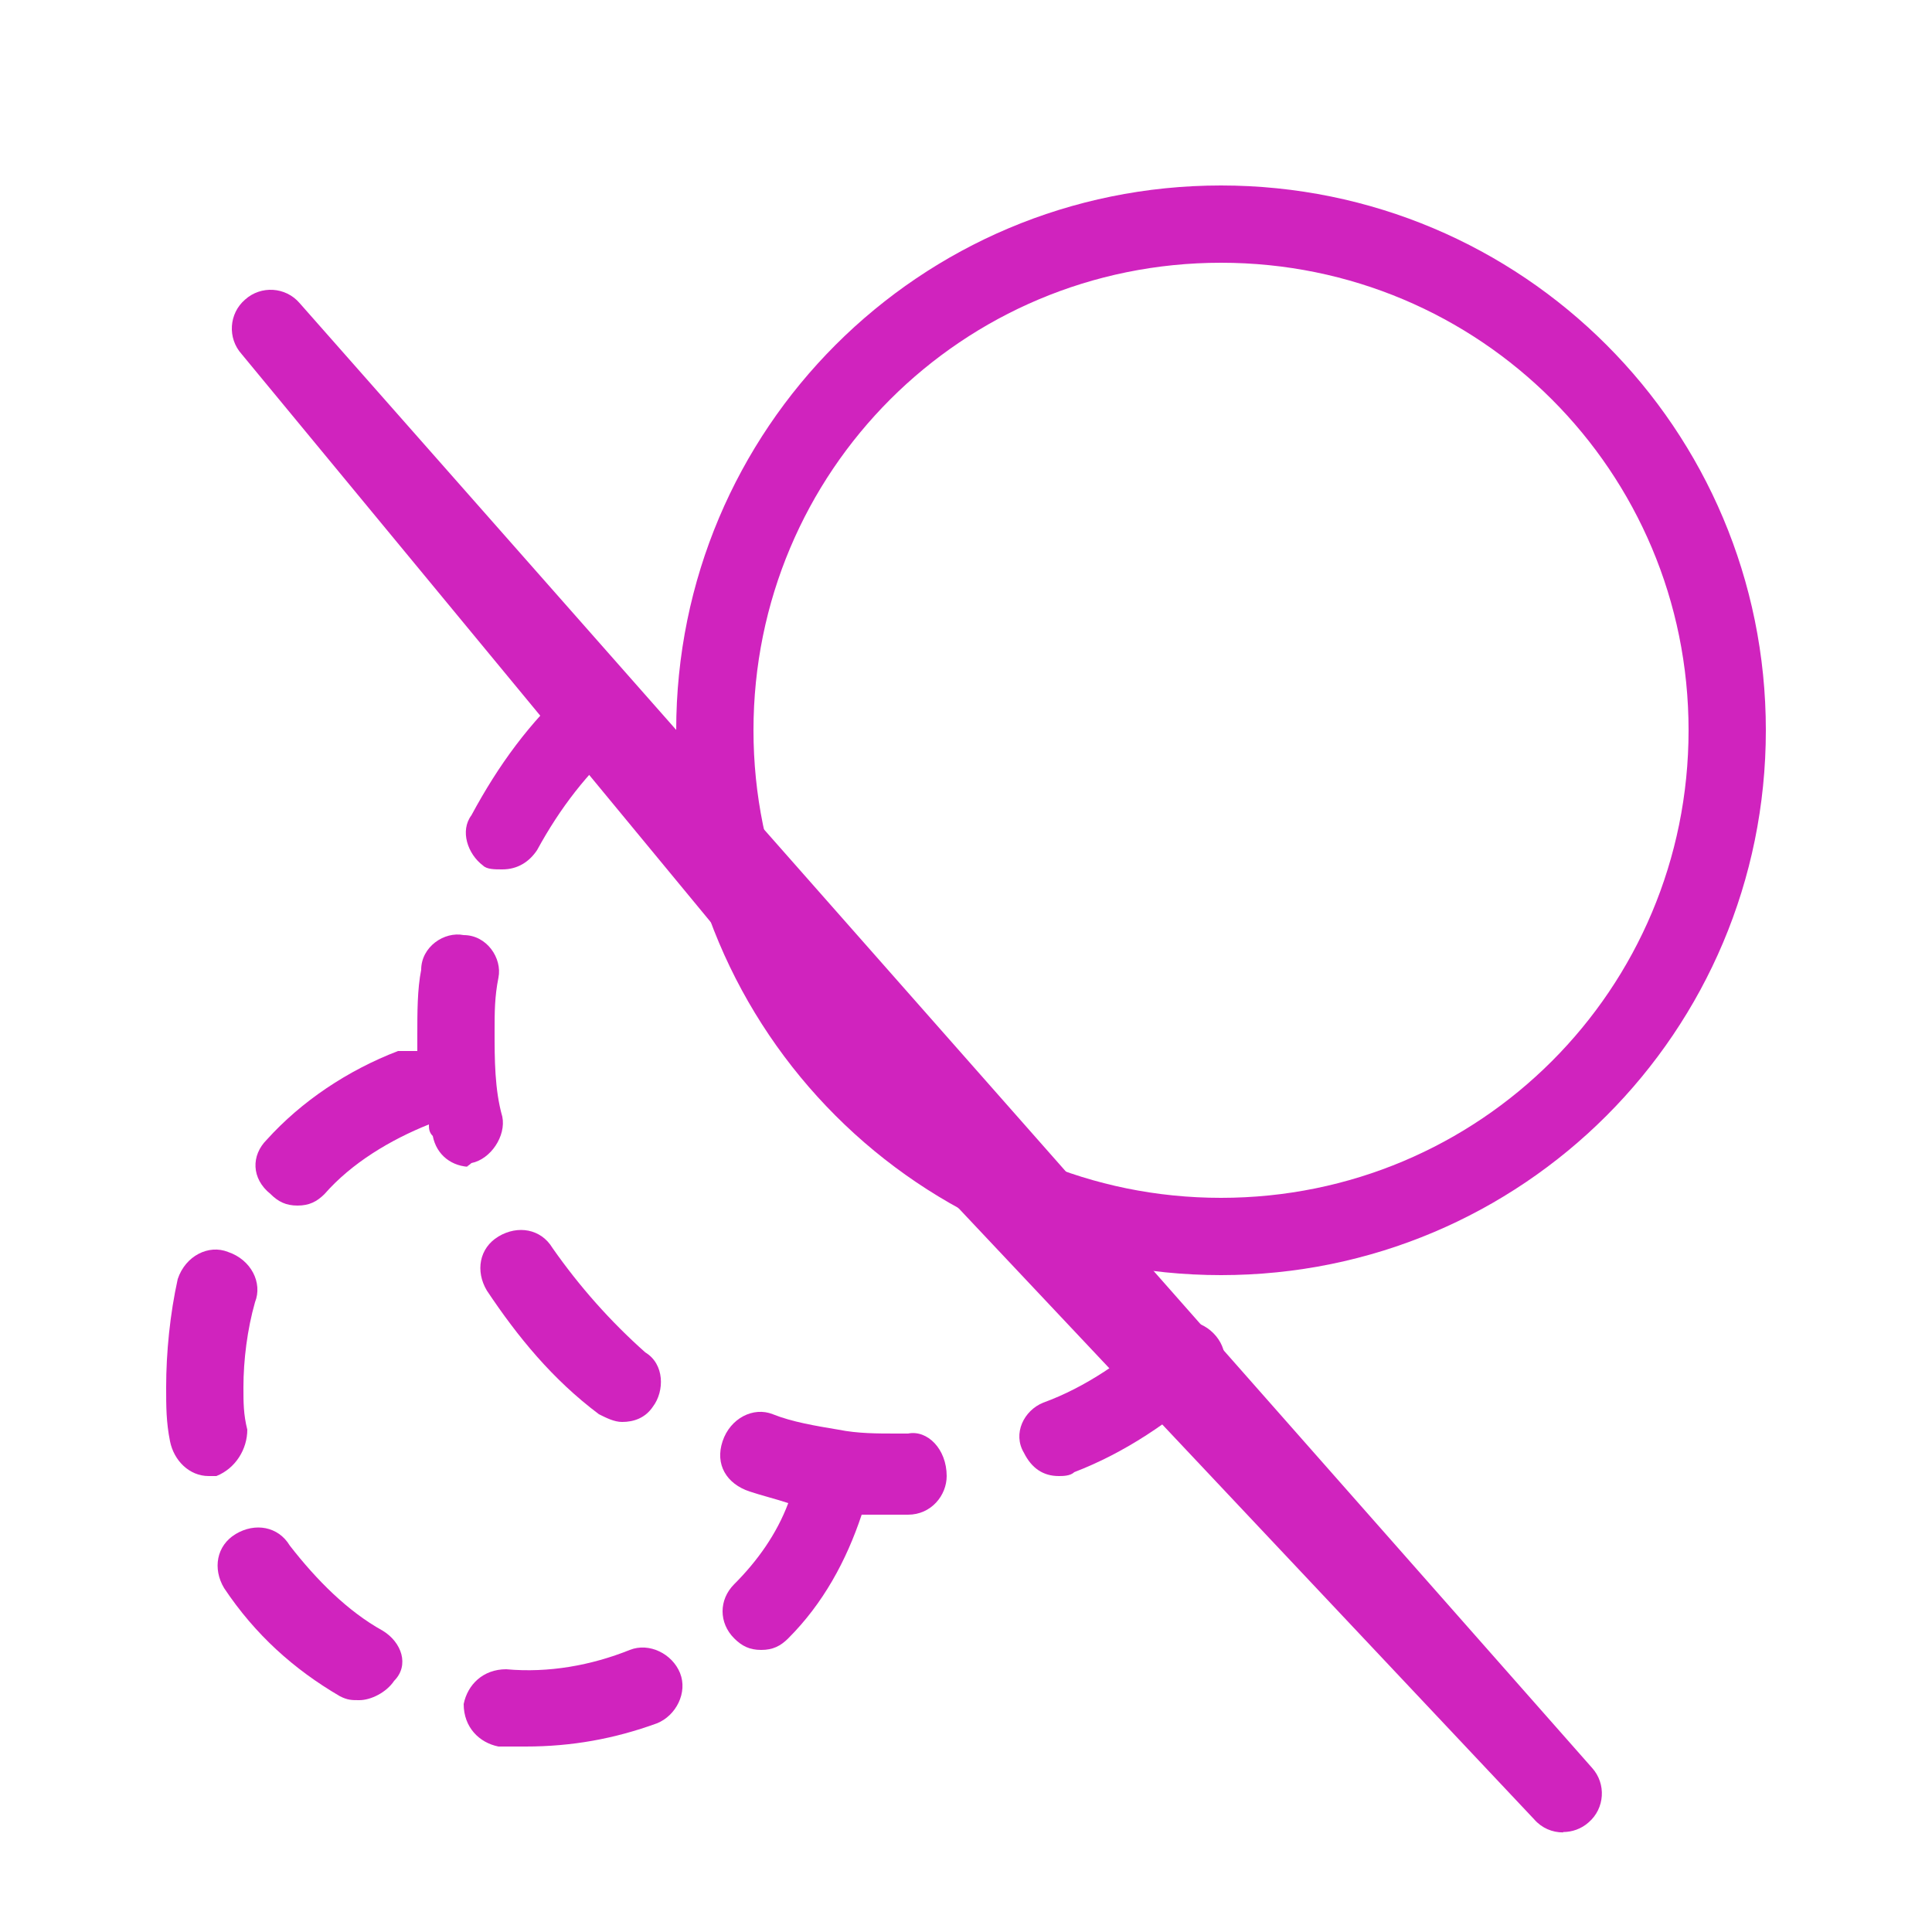 <svg width="50" height="50" viewBox="0 0 50 50" fill="none" xmlns="http://www.w3.org/2000/svg">
<path d="M6.4 37C6.3 36.6 6.3 36.3 6.3 35.9C6.3 35.2 6.4 34.4 6.6 33.7C6.8 33.2 6.5 32.6 5.9 32.4C5.4 32.2 4.8 32.5 4.6 33.1C4.4 34 4.3 35 4.3 35.9C4.3 36.4 4.3 36.8 4.4 37.3C4.5 37.8 4.9 38.2 5.4 38.2C5.4 38.2 5.5 38.2 5.6 38.2C6.1 38 6.4 37.5 6.4 37Z" fill="#D023BE"/>
<path d="M16.3 42.7C15.3 43.1 14.2 43.3 13.1 43.2C12.5 43.2 12.1 43.6 12 44.1C12 44.7 12.4 45.1 12.9 45.2C13.1 45.2 13.4 45.2 13.6 45.2C14.8 45.2 15.9 45 17 44.6C17.5 44.4 17.8 43.8 17.6 43.3C17.4 42.8 16.8 42.5 16.3 42.7Z" fill="#D023BE"/>
<path d="M9.9 42.2C9 41.7 8.2 40.9 7.5 40C7.2 39.5 6.6 39.4 6.1 39.7C5.6 40 5.5 40.6 5.8 41.1C6.6 42.3 7.6 43.2 8.8 43.9C9 44 9.1 44 9.3 44C9.6 44 10 43.8 10.2 43.5C10.6 43.1 10.4 42.5 9.9 42.2Z" fill="#D023BE"/>
<path d="M14.3 32.3C14 31.8 13.4 31.7 12.9 32C12.4 32.3 12.3 32.9 12.6 33.4C13.4 34.6 14.3 35.7 15.5 36.6C15.7 36.7 15.9 36.8 16.1 36.8C16.4 36.8 16.7 36.7 16.9 36.4C17.2 36 17.2 35.3 16.7 35C15.8 34.2 15 33.3 14.3 32.3Z" fill="#D023BE"/>
<path d="M12.5 22.4C12.6 22.5 12.8 22.5 13 22.5C13.4 22.5 13.7 22.3 13.9 22C14.5 20.9 15.2 20 16.1 19.2C16.5 18.8 16.5 18.2 16.2 17.8C15.9 17.4 15.2 17.4 14.8 17.7C13.7 18.7 12.9 19.8 12.2 21.1C11.9 21.5 12.1 22.1 12.5 22.4Z" fill="#D023BE"/>
<path d="M12.2 30.1C12.7 30 13.1 29.4 13 28.9C12.8 28.2 12.8 27.4 12.8 26.7C12.8 26.2 12.8 25.8 12.9 25.3C13 24.8 12.6 24.2 12 24.2C11.5 24.1 10.9 24.5 10.9 25.1C10.8 25.6 10.8 26.2 10.8 26.8C10.8 26.9 10.8 27.1 10.8 27.2C10.6 27.2 10.4 27.2 10.3 27.2C9 27.7 7.8 28.5 6.9 29.5C6.5 29.9 6.5 30.5 7 30.9C7.2 31.1 7.4 31.2 7.7 31.2C8 31.2 8.2 31.1 8.4 30.9C9.1 30.1 10.1 29.5 11.1 29.1C11.1 29.2 11.1 29.3 11.2 29.4C11.3 29.9 11.7 30.2 12.2 30.2C12 30.2 12.1 30.2 12.2 30.1Z" fill="#D023BE"/>
<path d="M23.5 37.1C23.4 37.1 23.3 37.1 23.2 37.1C22.7 37.1 22.2 37.1 21.7 37C21.1 36.9 20.5 36.8 20 36.6C19.5 36.4 18.9 36.7 18.7 37.3C18.5 37.9 18.8 38.4 19.4 38.6C19.7 38.7 20.1 38.8 20.4 38.9C20.1 39.7 19.6 40.4 19 41C18.6 41.4 18.6 42 19 42.4C19.2 42.6 19.4 42.7 19.7 42.7C20 42.7 20.2 42.6 20.4 42.4C21.3 41.5 21.9 40.4 22.3 39.2C22.6 39.2 22.8 39.2 23.1 39.2C23.2 39.2 23.4 39.2 23.5 39.2C24.1 39.2 24.5 38.7 24.5 38.2C24.5 37.5 24 37 23.5 37.1Z" fill="#D023BE"/>
<path d="M31.4 34.5C31 34.1 30.4 34.1 30 34.4C29.1 35.2 28.1 35.9 27 36.3C26.5 36.5 26.2 37.1 26.5 37.6C26.7 38 27 38.2 27.4 38.2C27.5 38.2 27.7 38.2 27.8 38.1C29.1 37.6 30.3 36.8 31.4 35.8C31.8 35.5 31.8 34.9 31.4 34.5Z" fill="#D023BE"/>
<path d="M31.6 4.8C23.8 4.8 17.5 11.1 17.5 18.9C17.5 26.7 23.8 33 31.6 33C39.4 33 45.7 26.7 45.7 18.9C45.7 11.1 39.4 4.8 31.6 4.8ZM31.6 31C24.9 31 19.5 25.6 19.5 18.9C19.5 12.2 24.9 6.8 31.6 6.8C38.3 6.8 43.7 12.2 43.7 18.9C43.7 25.6 38.3 31 31.6 31Z" fill="#D023BE"/>
<path d="M40.453 47.423C40.173 47.423 39.903 47.313 39.703 47.083L22.373 28.683L6.253 9.163C5.883 8.753 5.923 8.113 6.343 7.753C6.753 7.383 7.393 7.423 7.753 7.843L41.203 45.753C41.573 46.163 41.533 46.803 41.113 47.163C40.923 47.333 40.683 47.413 40.453 47.413V47.423Z" fill="#D023BE"/>
</svg>
